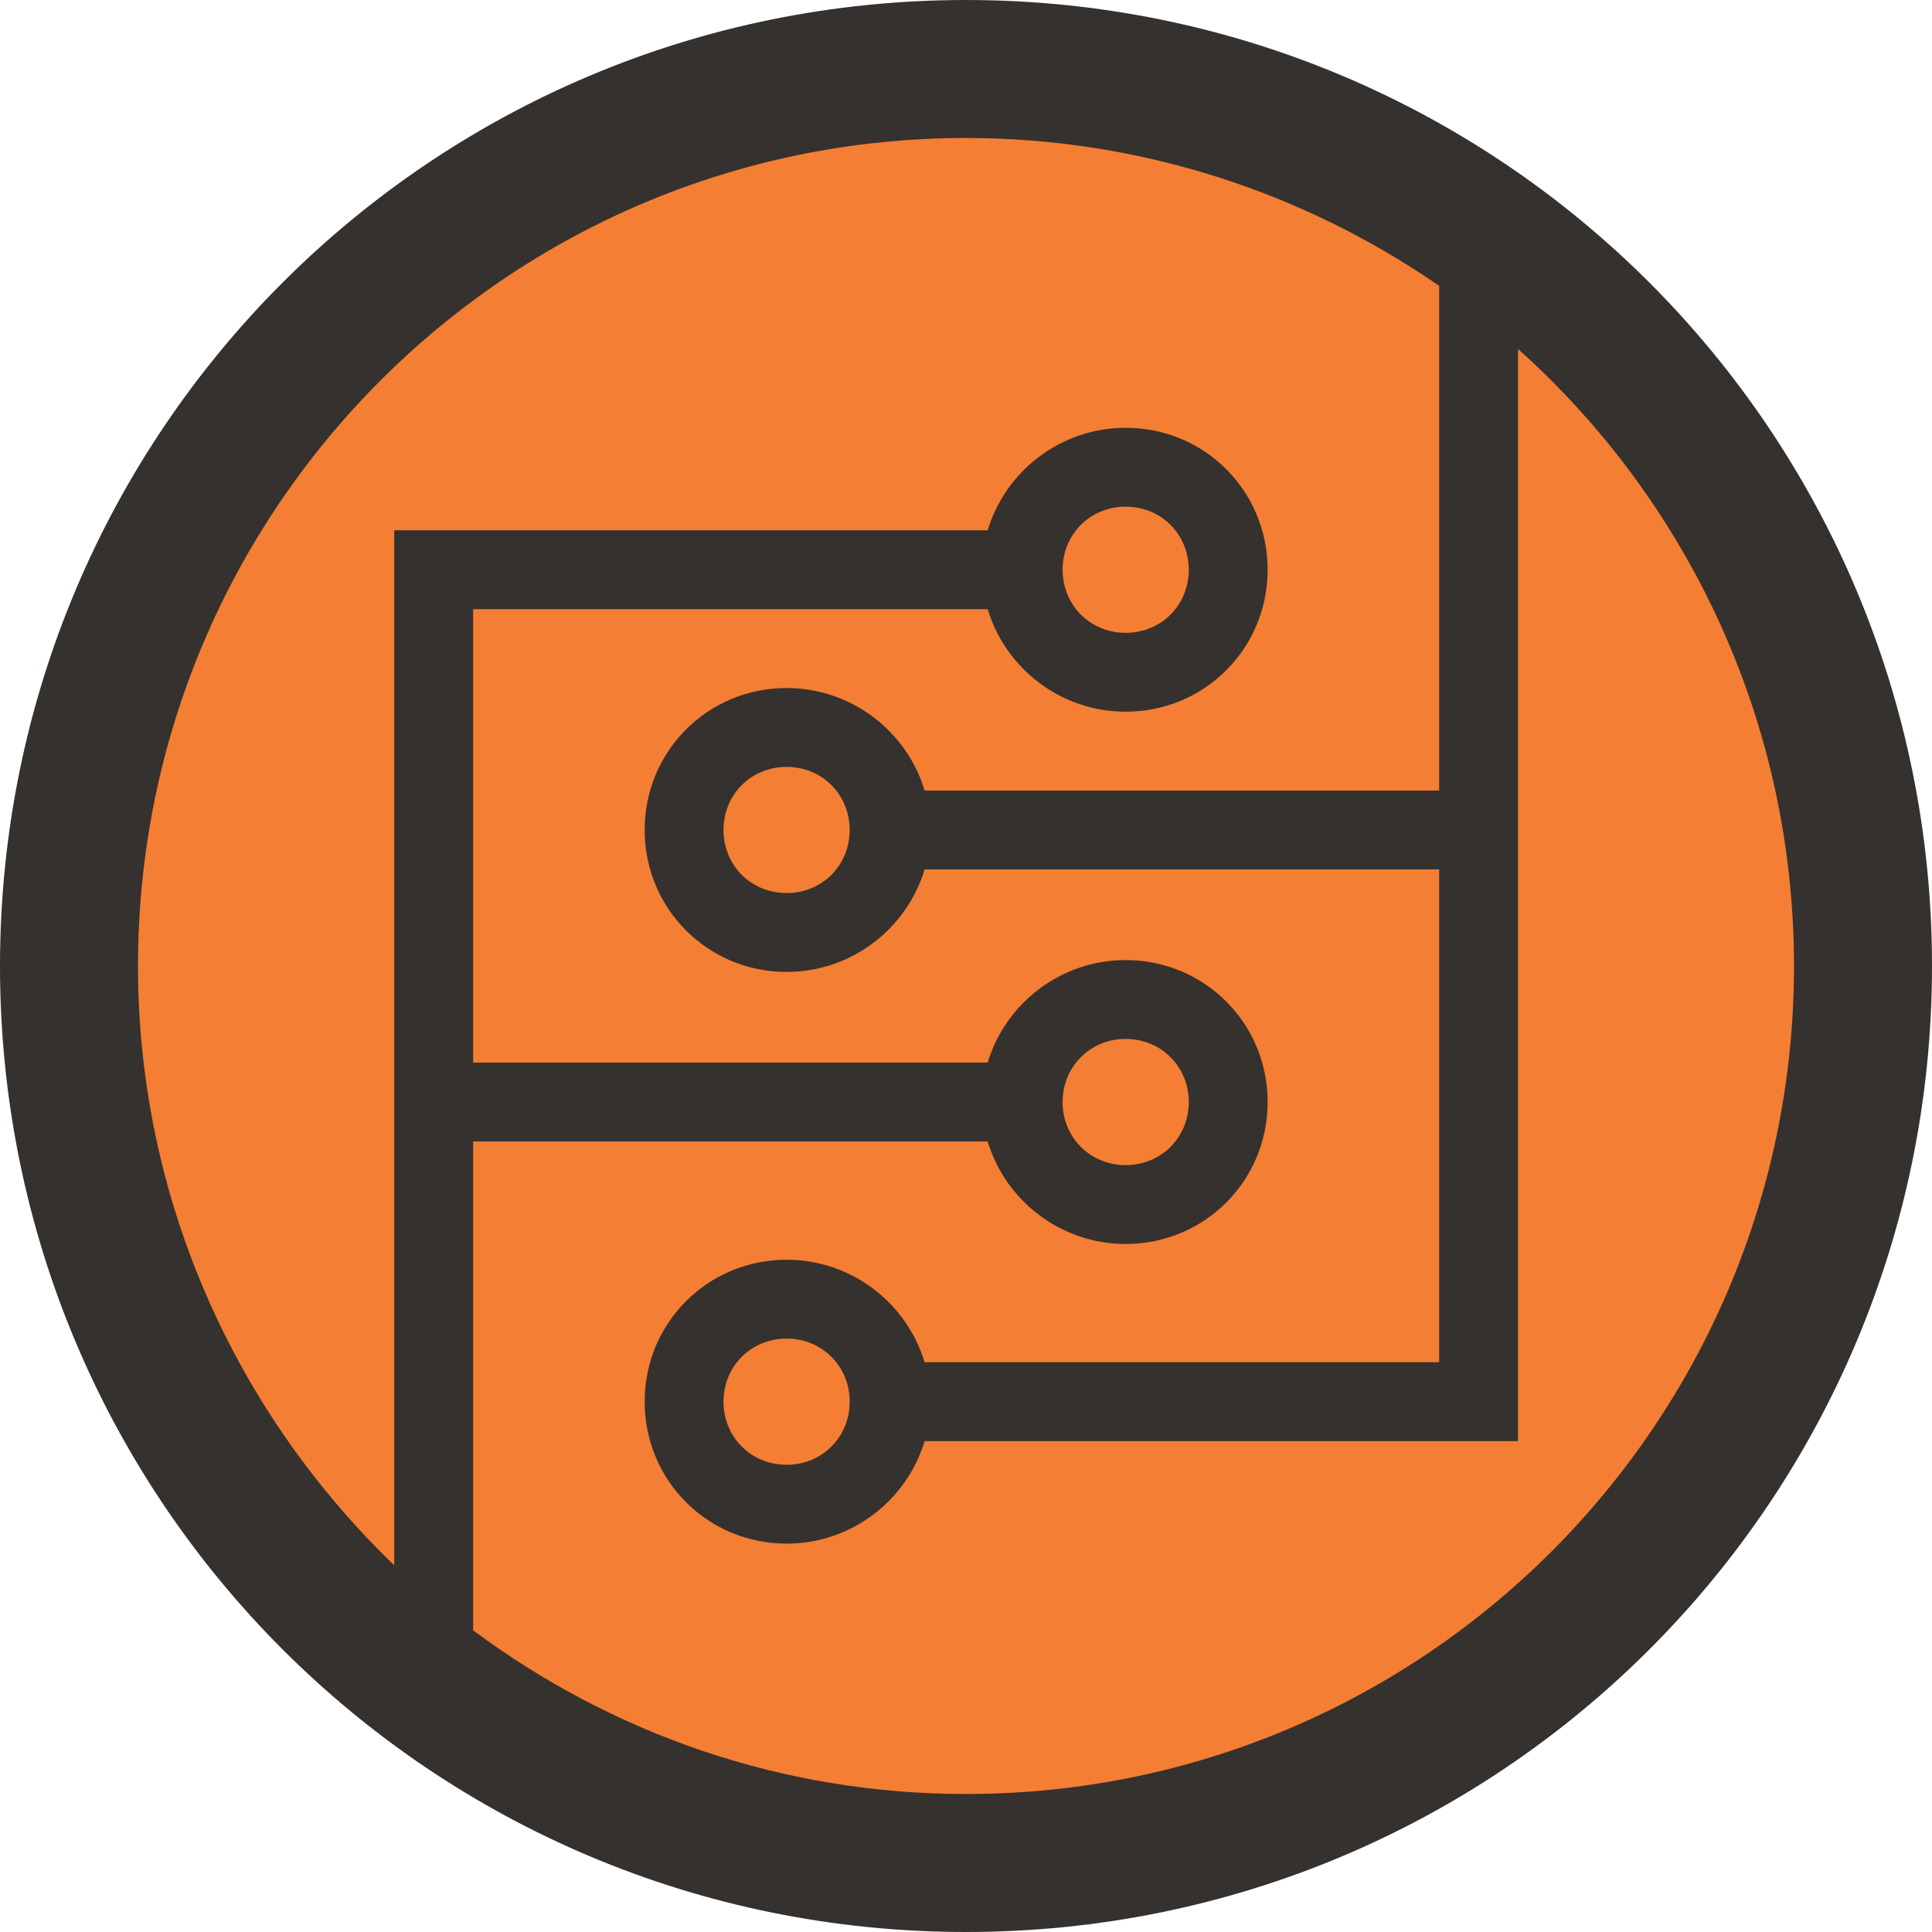 <svg width="98" height="98" viewBox="0 0 98 98" version="1.1" xmlns="http://www.w3.org/2000/svg"><title>silicon</title><desc>Created with Sketch.</desc><g stroke="none" stroke-width="1" fill="none" fill-rule="evenodd"><g transform="translate(4, 4)"><path d="M45 0C20.1 0 0 20.1 0 45 0 69.9 20.1 90 45 90 69.9 90 90 69.9 90 45 90 20.1 69.9 0 45 0" stroke="#35312E" stroke-width="8" fill="#35312E"/><g transform="translate(3, 3)"><path d="M53.3 48.9C53.3 47.1 51.9 45.7 50.1 45.7 48.3 45.7 46.9 47.1 46.9 48.9 46.9 50.7 48.3 52.1 50.1 52.1 51.9 52.1 53.3 50.7 53.3 48.9M70 10.7L70 19.3 70 37.1 70 66.1 39.9 66.1C39 69.1 36.2 71.3 32.9 71.3 28.9 71.3 25.7 68.1 25.7 64.1 25.7 60.1 28.9 56.9 32.9 56.9 36.2 56.9 39 59.1 39.9 62.1L66 62.1 66 37.1 39.9 37.1C39 40.1 36.2 42.3 32.9 42.3 28.9 42.3 25.7 39.1 25.7 35.1 25.7 31.1 28.9 27.9 32.9 27.9 36.2 27.9 39 30.1 39.9 33.1L66 33.1 66 19.3 66 7.5C59.2 2.8 50.9 0 42 0 18.8 0 0 18.8 0 42 0 53.9 5 64.7 13 72.4L13 66.7 13 46.9 13 19.9 43.1 19.9C44 16.9 46.8 14.7 50.1 14.7 54.1 14.7 57.3 17.9 57.3 21.9 57.3 25.9 54.1 29.1 50.1 29.1 46.8 29.1 44 26.9 43.1 23.9L17 23.9 17 46.9 43.1 46.9C44 43.9 46.8 41.7 50.1 41.7 54.1 41.7 57.3 44.9 57.3 48.9 57.3 52.9 54.1 56.1 50.1 56.1 46.8 56.1 44 53.9 43.1 50.9L17 50.9 17 66.7 17 75.7C24 80.9 32.6 84 42 84 65.2 84 84 65.2 84 42 84 29.6 78.6 18.4 70 10.7M53.3 21.9C53.3 20.1 51.9 18.7 50.1 18.7 48.3 18.7 46.9 20.1 46.9 21.9 46.9 23.7 48.3 25.1 50.1 25.1 51.9 25.1 53.3 23.7 53.3 21.9M29.7 35.1C29.7 36.9 31.1 38.3 32.9 38.3 34.7 38.3 36.1 36.9 36.1 35.1 36.1 33.3 34.7 31.9 32.9 31.9 31.1 31.9 29.7 33.3 29.7 35.1M29.7 64.1C29.7 65.9 31.1 67.3 32.9 67.3 34.7 67.3 36.1 65.9 36.1 64.1 36.1 62.3 34.7 60.9 32.9 60.9 31.1 60.9 29.7 62.3 29.7 64.1" fill="#F47E33"/></g></g></g></svg>